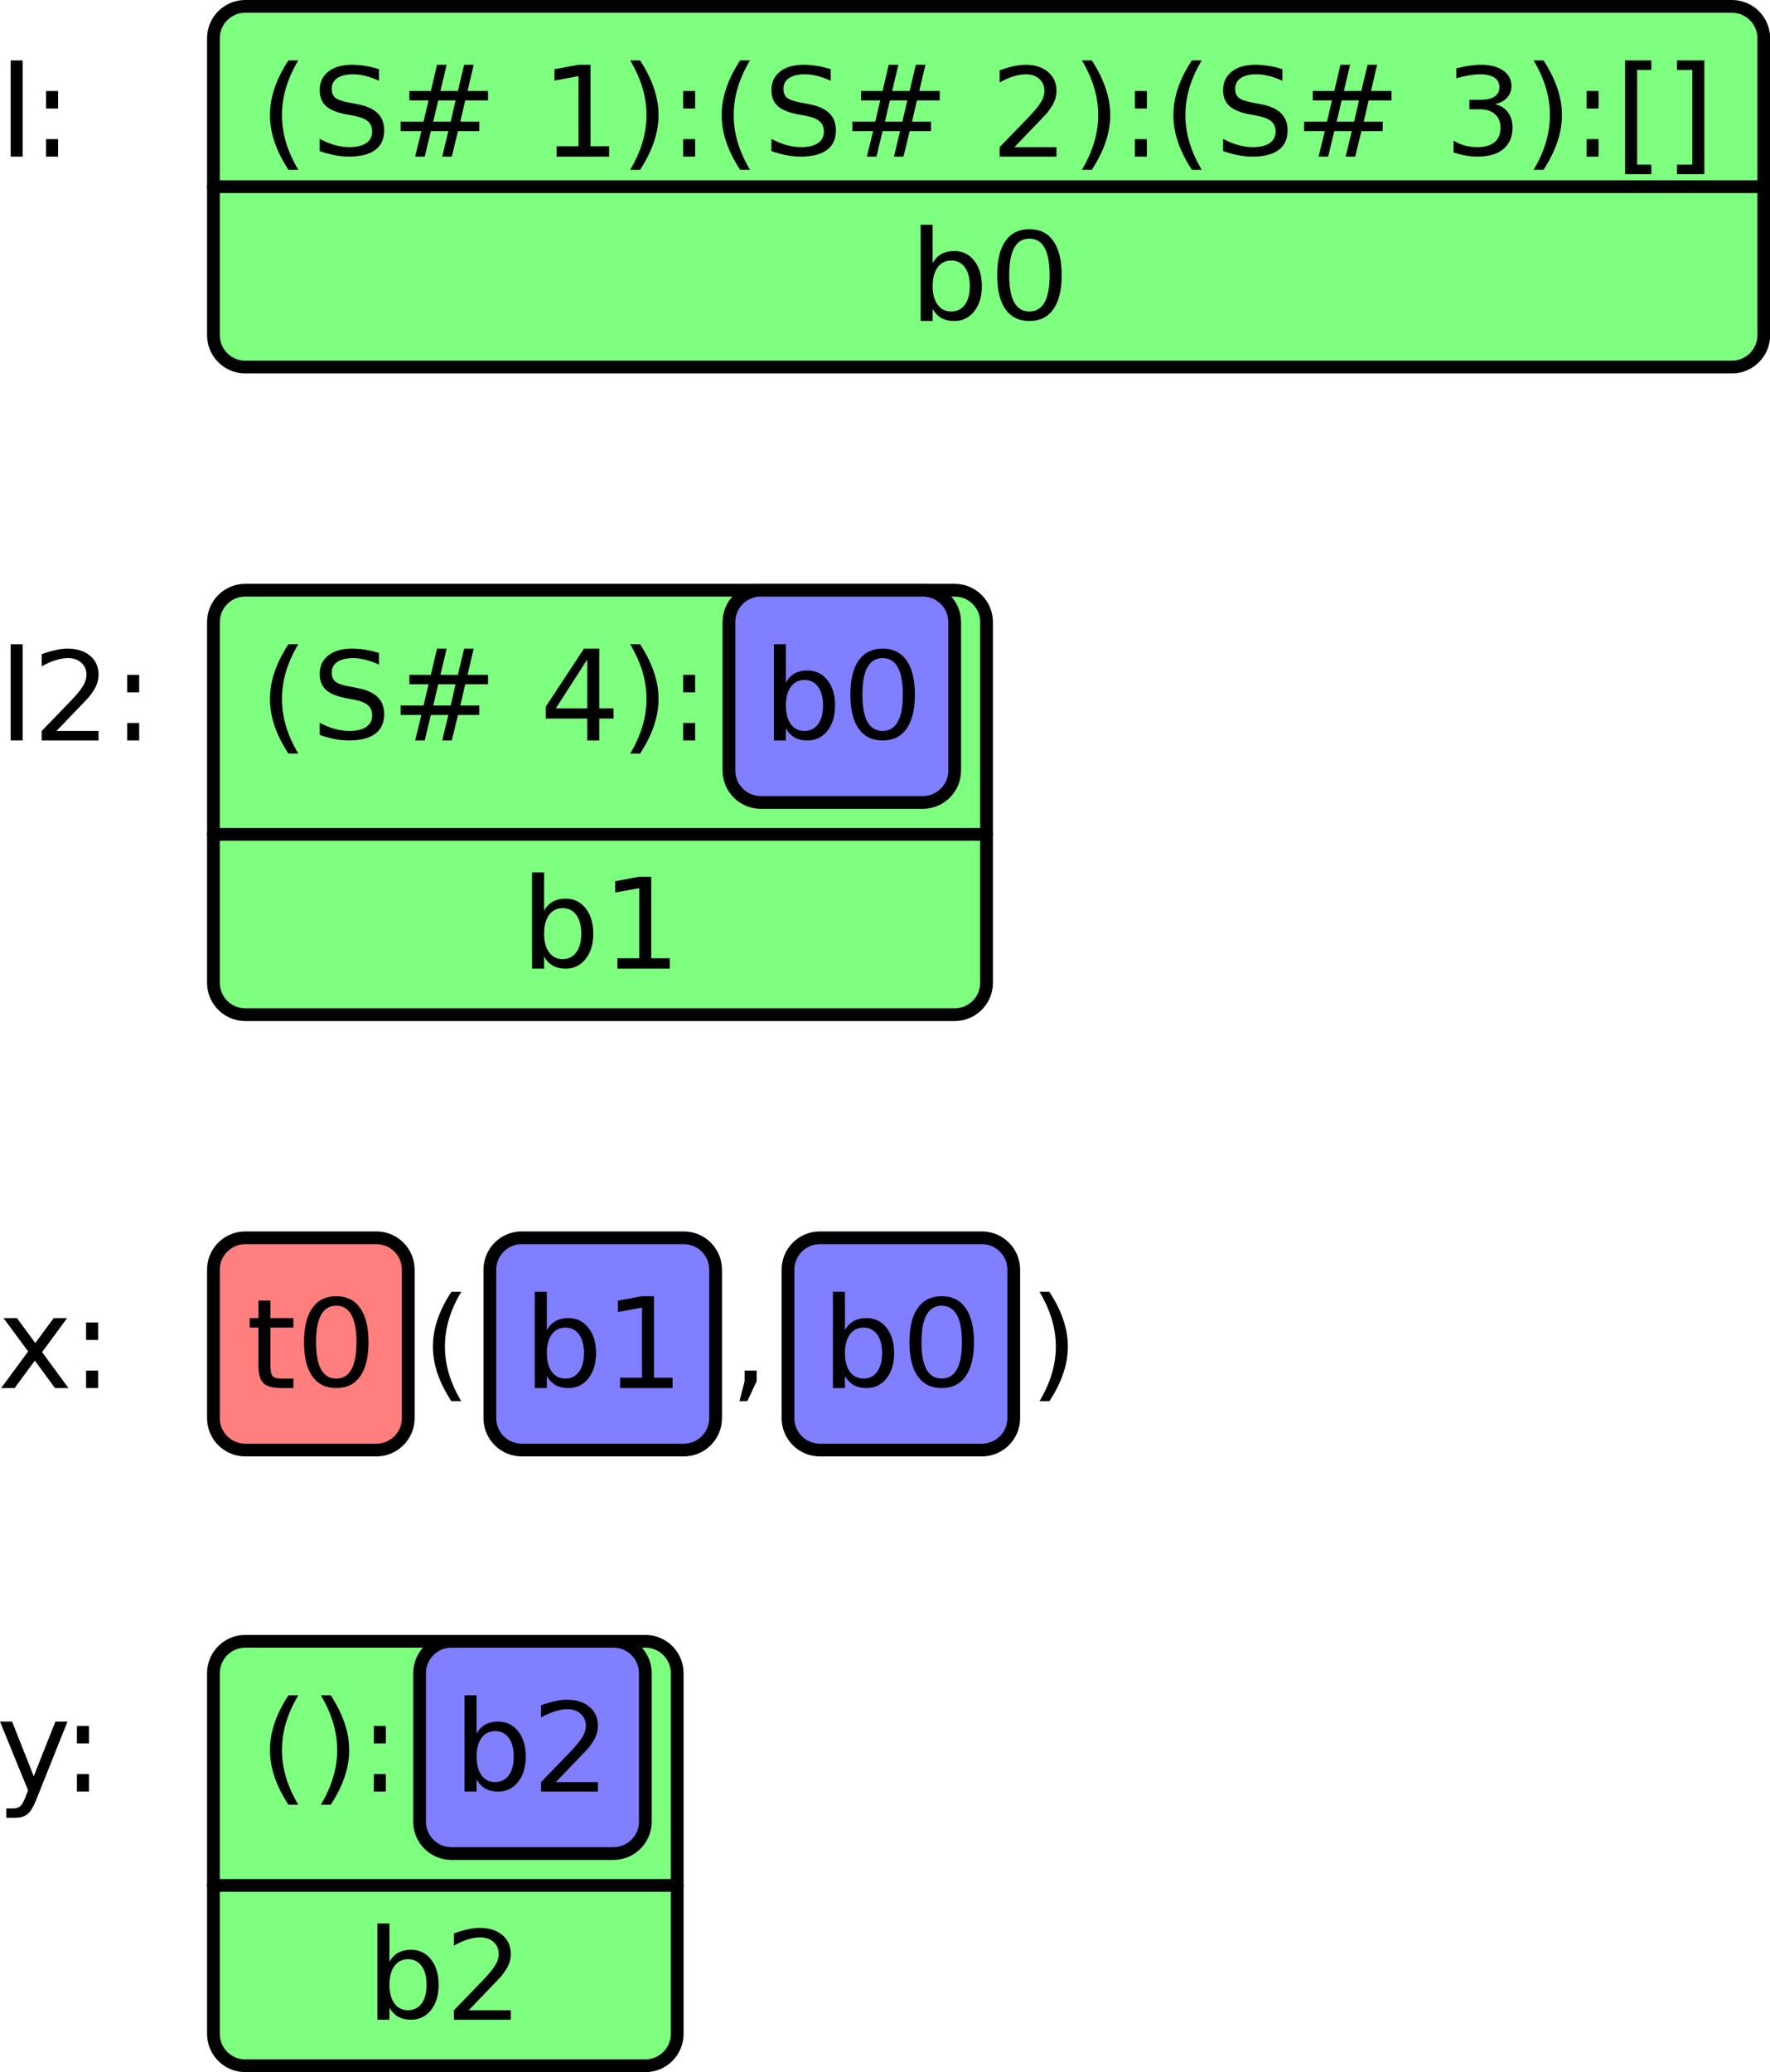 <?xml version="1.0" encoding="UTF-8" standalone="no"?>
<svg
   xmlns:dc="http://purl.org/dc/elements/1.1/"
   xmlns:cc="http://creativecommons.org/ns#"
   xmlns:rdf="http://www.w3.org/1999/02/22-rdf-syntax-ns#"
   xmlns:svg="http://www.w3.org/2000/svg"
   xmlns="http://www.w3.org/2000/svg"
   xmlns:xlink="http://www.w3.org/1999/xlink"
   xmlns:sodipodi="http://sodipodi.sourceforge.net/DTD/sodipodi-0.dtd"
   xmlns:inkscape="http://www.inkscape.org/namespaces/inkscape"
   width="506.119"
   height="592.194"
   viewBox="0 0 404.895 473.756"
   version="1.1"
   id="svg2"
   inkscape:version="0.48.3.1 r9886"
   sodipodi:docname="5.svg">
  <sodipodi:namedview
     pagecolor="#ffffff"
     bordercolor="#666666"
     borderopacity="1"
     objecttolerance="10"
     gridtolerance="10"
     guidetolerance="10"
     inkscape:pageopacity="0"
     inkscape:pageshadow="2"
     inkscape:window-width="638"
     inkscape:window-height="1008"
     id="namedview254"
     showgrid="false"
     fit-margin-top="0"
     fit-margin-left="0"
     fit-margin-right="0"
     fit-margin-bottom="0"
     inkscape:zoom="0.3776"
     inkscape:cx="307.24121"
     inkscape:cy="289.60554"
     inkscape:window-x="0"
     inkscape:window-y="14"
     inkscape:window-maximized="0"
     inkscape:current-layer="svg2" />
  <defs
     id="defs4">
    <g
       id="g6">
      <symbol
         overflow="visible"
         id="glyph0-0"
         style="overflow:visible">
        <path
           style="stroke:none"
           d="m 3,-22 2.75,0 0,22 L 3,0 z m 0,0"
           id="path9"
           inkscape:connector-curvature="0" />
      </symbol>
      <symbol
         overflow="visible"
         id="glyph0-1"
         style="overflow:visible">
        <path
           style="stroke:none"
           d="m 3,-4 2.75,0 0,4 L 3,0 z m 0,-11 2.75,0 0,4 -2.75,0 z m 0,0"
           id="path12"
           inkscape:connector-curvature="0" />
      </symbol>
      <symbol
         overflow="visible"
         id="glyph0-2"
         style="overflow:visible">
        <path
           style="stroke:none"
           d=""
           id="path15"
           inkscape:connector-curvature="0" />
      </symbol>
      <symbol
         overflow="visible"
         id="glyph0-3"
         style="overflow:visible">
        <path
           style="stroke:none"
           d="m 8.484,-22 c -1.262,2.094 -2.199,4.172 -2.812,6.234 C 5.055,-13.711 4.75,-11.625 4.75,-9.5 c 0,2.105 0.305,4.195 0.922,6.266 0.625,2.074 1.562,4.148 2.812,6.234 L 6.219,3 C 4.812,0.852 3.754,-1.254 3.047,-3.328 2.348,-5.398 2,-7.457 2,-9.5 2,-11.539 2.348,-13.594 3.047,-15.656 3.742,-17.727 4.801,-19.844 6.219,-22 z m 0,0"
           id="path18"
           inkscape:connector-curvature="0" />
      </symbol>
      <symbol
         overflow="visible"
         id="glyph0-4"
         style="overflow:visible">
        <path
           style="stroke:none"
           d="m 15.562,-20 0,2.656 c -1.094,-0.5 -2.125,-0.867 -3.094,-1.109 -0.969,-0.25 -1.906,-0.375 -2.812,-0.375 -1.562,0 -2.773,0.293 -3.625,0.875 -0.855,0.574 -1.281,1.398 -1.281,2.469 0,0.898 0.281,1.574 0.844,2.031 0.562,0.461 1.629,0.828 3.203,1.109 l 1.719,0.328 c 2.125,0.398 3.691,1.086 4.703,2.062 C 16.238,-8.973 16.75,-7.656 16.75,-6 c 0,1.969 -0.688,3.465 -2.062,4.484 C 13.32,-0.504 11.316,0 8.672,0 c -1,0 -2.062,-0.102 -3.188,-0.312 C 4.367,-0.531 3.207,-0.848 2,-1.266 L 2,-4.062 c 1.176,0.637 2.328,1.109 3.453,1.422 1.133,0.312 2.25,0.469 3.344,0.469 1.656,0 2.938,-0.305 3.844,-0.922 C 13.547,-3.707 14,-4.586 14,-5.734 14,-6.723 13.676,-7.5 13.031,-8.062 12.383,-8.633 11.332,-9.055 9.875,-9.328 L 8.109,-9.656 C 5.953,-10.062 4.395,-10.695 3.438,-11.562 2.477,-12.438 2,-13.648 2,-15.203 2,-16.992 2.656,-18.406 3.969,-19.438 5.281,-20.477 7.086,-21 9.391,-21 c 0.988,0 1.992,0.086 3.016,0.25 1.031,0.168 2.082,0.418 3.156,0.75 z m 0,0"
           id="path21"
           inkscape:connector-curvature="0" />
      </symbol>
      <symbol
         overflow="visible"
         id="glyph0-5"
         style="overflow:visible">
        <path
           style="stroke:none"
           d="m 14.578,-12.859 -3.969,0 L 9.453,-8 l 4,0 z M 12.531,-21 l -1.422,6 3.984,0 1.438,-6 2.188,0 -1.406,6 4.688,0 0,2.141 -5.219,0 L 15.656,-8 20,-8 l 0,2.172 -4.875,0 L 13.703,0 l -2.188,0 1.406,-5.828 -4,0 L 7.516,0 5.328,0 6.75,-5.828 2,-5.828 2,-8 7.25,-8 8.391,-12.859 4,-12.859 4,-15 l 4.922,0 1.406,-6 z m 0,0"
           id="path24"
           inkscape:connector-curvature="0" />
      </symbol>
      <symbol
         overflow="visible"
         id="glyph0-6"
         style="overflow:visible">
        <path
           style="stroke:none"
           d="m 4,-2.375 5,0 0,-16.031 -5.5,1.016 0,-2.594 L 8.969,-21 l 2.781,0 0,18.625 4.25,0 L 16,0 4,0 z m 0,0"
           id="path27"
           inkscape:connector-curvature="0" />
      </symbol>
      <symbol
         overflow="visible"
         id="glyph0-7"
         style="overflow:visible">
        <path
           style="stroke:none"
           d="m 2.266,-22 2.266,0 c 1.406,2.156 2.457,4.273 3.156,6.344 0.707,2.062 1.062,4.117 1.062,6.156 0,2.043 -0.355,4.102 -1.062,6.172 C 6.988,-1.254 5.938,0.852 4.531,3 L 2.266,3 C 3.516,0.914 4.445,-1.16 5.062,-3.234 5.688,-5.305 6,-7.395 6,-9.5 6,-11.625 5.688,-13.711 5.062,-15.766 4.445,-17.828 3.516,-19.906 2.266,-22 z m 0,0"
           id="path30"
           inkscape:connector-curvature="0" />
      </symbol>
      <symbol
         overflow="visible"
         id="glyph0-8"
         style="overflow:visible">
        <path
           style="stroke:none"
           d="m 5.375,-2.172 9.625,0 L 15,0 2,0 2,-2.172 c 1.062,-1.113 2.516,-2.613 4.359,-4.5 1.844,-1.883 3,-3.102 3.469,-3.656 0.895,-1.02 1.52,-1.883 1.875,-2.594 0.363,-0.719 0.547,-1.422 0.547,-2.109 0,-1.113 -0.391,-2.023 -1.172,-2.734 -0.781,-0.707 -1.809,-1.062 -3.078,-1.062 -0.887,0 -1.824,0.156 -2.812,0.469 -0.992,0.305 -2.055,0.773 -3.188,1.406 l 0,-2.781 c 1.145,-0.414 2.207,-0.727 3.188,-0.938 C 6.176,-20.891 7.078,-21 7.891,-21 c 2.164,0 3.891,0.543 5.172,1.625 1.289,1.086 1.938,2.527 1.938,4.328 0,0.855 -0.164,1.664 -0.484,2.422 -0.312,0.762 -0.887,1.664 -1.719,2.703 -0.242,0.273 -0.98,1.055 -2.219,2.344 -1.23,1.293 -2.965,3.094 -5.203,5.406 z m 0,0"
           id="path33"
           inkscape:connector-curvature="0" />
      </symbol>
      <symbol
         overflow="visible"
         id="glyph0-9"
         style="overflow:visible">
        <path
           style="stroke:none"
           d="m 11.984,-12 c 1.27,0.305 2.254,0.922 2.953,1.859 0.707,0.938 1.062,2.094 1.062,3.469 0,2.125 -0.699,3.773 -2.094,4.938 C 12.52,-0.578 10.547,0 7.984,0 7.129,0 6.242,-0.078 5.328,-0.234 4.41,-0.398 3.469,-0.641 2.5,-0.953 l 0,-2.719 c 0.781,0.492 1.625,0.867 2.531,1.125 0.914,0.25 1.875,0.375 2.875,0.375 1.738,0 3.062,-0.375 3.969,-1.125 0.914,-0.758 1.375,-1.859 1.375,-3.297 0,-1.32 -0.422,-2.359 -1.266,-3.109 -0.836,-0.75 -1.996,-1.125 -3.484,-1.125 l -2.375,0 0,-2.172 2.562,0 c 1.395,0 2.461,-0.242 3.203,-0.734 C 12.629,-14.223 13,-14.93 13,-15.859 c 0,-0.957 -0.383,-1.691 -1.141,-2.203 -0.762,-0.508 -1.855,-0.766 -3.281,-0.766 -0.773,0 -1.605,0.078 -2.5,0.234 -0.898,0.148 -1.875,0.375 -2.938,0.688 l 0,-2.281 c 1.062,-0.27 2.062,-0.473 3,-0.609 C 7.086,-20.93 7.973,-21 8.797,-21 c 2.145,0 3.836,0.445 5.078,1.328 1.25,0.875 1.875,2.059 1.875,3.547 0,1.043 -0.328,1.922 -0.984,2.641 -0.648,0.719 -1.574,1.215 -2.781,1.484 z m 0,0"
           id="path36"
           inkscape:connector-curvature="0" />
      </symbol>
      <symbol
         overflow="visible"
         id="glyph0-10"
         style="overflow:visible">
        <path
           style="stroke:none"
           d="m 2,-22 6,0 0,2.172 -3.25,0 0,21.656 3.25,0 L 8,4 2,4 z m 0,0"
           id="path39"
           inkscape:connector-curvature="0" />
      </symbol>
      <symbol
         overflow="visible"
         id="glyph0-11"
         style="overflow:visible">
        <path
           style="stroke:none"
           d="m 8.75,-22 0,26 -6.25,0 0,-2.172 3.5,0 0,-21.656 -3.5,0 L 2.5,-22 z m 0,0"
           id="path42"
           inkscape:connector-curvature="0" />
      </symbol>
      <symbol
         overflow="visible"
         id="glyph0-12"
         style="overflow:visible">
        <path
           style="stroke:none"
           d="m 14.25,-8 c 0,-1.82 -0.383,-3.25 -1.141,-4.281 C 12.348,-13.312 11.312,-13.828 10,-13.828 c -1.312,0 -2.352,0.516 -3.109,1.547 C 6.129,-11.25 5.75,-9.82 5.75,-8 c 0,1.824 0.379,3.25 1.141,4.281 C 7.648,-2.688 8.688,-2.172 10,-2.172 c 1.312,0 2.348,-0.516 3.109,-1.547 C 13.867,-4.75 14.25,-6.176 14.25,-8 z m -8.5,-5.25 c 0.531,-0.938 1.203,-1.629 2.016,-2.078 C 8.578,-15.773 9.551,-16 10.688,-16 c 1.875,0 3.395,0.734 4.562,2.203 C 16.414,-12.328 17,-10.395 17,-8 17,-5.602 16.414,-3.672 15.25,-2.203 14.082,-0.734 12.562,0 10.688,0 9.551,0 8.578,-0.223 7.766,-0.672 6.953,-1.129 6.281,-1.82 5.75,-2.75 L 5.75,0 3,0 l 0,-22 2.75,0 z m 0,0"
           id="path45"
           inkscape:connector-curvature="0" />
      </symbol>
      <symbol
         overflow="visible"
         id="glyph0-13"
         style="overflow:visible">
        <path
           style="stroke:none"
           d="m 9.359,-18.828 c -1.523,0 -2.672,0.695 -3.453,2.078 -0.773,1.387 -1.156,3.477 -1.156,6.266 0,2.773 0.383,4.852 1.156,6.234 0.781,1.387 1.93,2.078 3.453,2.078 1.539,0 2.695,-0.691 3.469,-2.078 C 13.609,-5.633 14,-7.711 14,-10.484 c 0,-2.789 -0.391,-4.879 -1.172,-6.266 -0.773,-1.383 -1.93,-2.078 -3.469,-2.078 z M 9.375,-21 c 2.383,0 4.207,0.902 5.469,2.703 1.27,1.793 1.906,4.398 1.906,7.812 0,3.398 -0.637,5.996 -1.906,7.797 C 13.582,-0.895 11.758,0 9.375,0 6.988,0 5.16,-0.895 3.891,-2.688 2.629,-4.488 2,-7.086 2,-10.484 c 0,-3.414 0.629,-6.02 1.891,-7.812 C 5.16,-20.098 6.988,-21 9.375,-21 z m 0,0"
           id="path48"
           inkscape:connector-curvature="0" />
      </symbol>
      <symbol
         overflow="visible"
         id="glyph0-14"
         style="overflow:visible">
        <path
           style="stroke:none"
           d="m 11,-18.531 -7.188,11.188 7.188,0 z M 10.25,-21 l 3.5,0 0,13.656 3.25,0 0,2.344 -3.25,0 0,5 -2.75,0 0,-5 -9.5,0 0,-2.719 z m 0,0"
           id="path51"
           inkscape:connector-curvature="0" />
      </symbol>
      <symbol
         overflow="visible"
         id="glyph0-15"
         style="overflow:visible">
        <path
           style="stroke:none"
           d="M 15.922,-16 10.188,-8.219 16.219,0 13.141,0 8.531,-6.281 3.906,0 0.828,0 7,-8.375 1.359,-16 4.438,-16 8.641,-10.297 12.844,-16 z m 0,0"
           id="path54"
           inkscape:connector-curvature="0" />
      </symbol>
      <symbol
         overflow="visible"
         id="glyph0-16"
         style="overflow:visible">
        <path
           style="stroke:none"
           d="m 5.75,-20 0,4 5.25,0 0,2.172 -5.25,0 0,8.625 c 0,1.305 0.172,2.137 0.516,2.5 0.352,0.367 1.055,0.547 2.109,0.547 l 2.625,0 L 11,0 8.328,0 C 6.305,0 4.91,-0.375 4.141,-1.125 3.379,-1.875 3,-3.242 3,-5.234 l 0,-8.594 -2,0 L 1,-16 l 2,0 0,-4 z m 0,0"
           id="path57"
           inkscape:connector-curvature="0" />
      </symbol>
      <symbol
         overflow="visible"
         id="glyph0-17"
         style="overflow:visible">
        <path
           style="stroke:none"
           d="m 3,-4 2.75,0 0,2.453 L 3.609,3 1.828,3 3,-1.547 z m 0,0"
           id="path60"
           inkscape:connector-curvature="0" />
      </symbol>
      <symbol
         overflow="visible"
         id="glyph0-18"
         style="overflow:visible">
        <path
           style="stroke:none"
           d="M 9.031,1.422 C 8.301,3.328 7.582,4.566 6.875,5.141 6.176,5.711 5.242,6 4.078,6 L 2,6 2,3.859 l 1.531,0 C 4.25,3.859 4.805,3.688 5.203,3.344 5.598,3.008 6.035,2.203 6.516,0.922 L 6.984,-0.281 0.562,-16 3.328,-16 8.281,-3.5 13.234,-16 16,-16 z m 0,0"
           id="path63"
           inkscape:connector-curvature="0" />
      </symbol>
    </g>
  </defs>
  <g
     id="surface14843"
     transform="translate(-4.207,-7.929)">
    <g
       style="fill:#000000;fill-opacity:1"
       id="g66">
      <use
         xlink:href="#glyph0-0"
         x="3.645"
         y="43.74"
         id="use68"
         width="500"
         height="500" />
      <use
         xlink:href="#glyph0-1"
         x="11.745"
         y="43.74"
         id="use70"
         width="500"
         height="500" />
      <use
         xlink:href="#glyph0-2"
         x="21.569"
         y="43.74"
         id="use72"
         width="500"
         height="500" />
    </g>
    <path
       style="fill:#7fff7f;fill-opacity:1;fill-rule:nonzero;stroke:#000000;stroke-width:2;stroke-linecap:round;stroke-linejoin:miter;stroke-miterlimit:10;stroke-opacity:1"
       d="m -8.30078e-4,-18.561 0,46.561 c 0,2.763 2.237,5 5,5 l 233.243,0 c 2.76,0 5,-2.237 5,-5 l 0,-46.561 c 0,-2.763 -2.24,-5 -5,-5 l -233.243,0 c -2.763,0 -5,2.237 -5,5 z m 0,0"
       transform="matrix(1.458,0,0,1.458,53.032,43.736)"
       id="path74"
       inkscape:connector-curvature="0" />
    <path
       style="fill:none;stroke:#000000;stroke-width:2;stroke-linecap:round;stroke-linejoin:miter;stroke-miterlimit:10;stroke-opacity:1"
       d="m -8.30078e-4,4.718 243.243,0"
       transform="matrix(1.458,0,0,1.458,53.032,43.736)"
       id="path76"
       inkscape:connector-curvature="0" />
    <g
       style="fill:#000000;fill-opacity:1"
       id="g78">
      <use
         xlink:href="#glyph0-3"
         x="63.965"
         y="43.74"
         id="use80"
         width="500"
         height="500" />
      <use
         xlink:href="#glyph0-4"
         x="75.34"
         y="43.74"
         id="use82"
         width="500"
         height="500" />
      <use
         xlink:href="#glyph0-5"
         x="93.848"
         y="43.74"
         id="use84"
         width="500"
         height="500" />
      <use
         xlink:href="#glyph0-2"
         x="118.279"
         y="43.74"
         id="use86"
         width="500"
         height="500" />
      <use
         xlink:href="#glyph0-6"
         x="127.547"
         y="43.74"
         id="use88"
         width="500"
         height="500" />
      <use
         xlink:href="#glyph0-7"
         x="146.098"
         y="43.74"
         id="use90"
         width="500"
         height="500" />
      <use
         xlink:href="#glyph0-1"
         x="157.473"
         y="43.74"
         id="use92"
         width="500"
         height="500" />
      <use
         xlink:href="#glyph0-3"
         x="167.296"
         y="43.74"
         id="use94"
         width="500"
         height="500" />
      <use
         xlink:href="#glyph0-4"
         x="178.672"
         y="43.74"
         id="use96"
         width="500"
         height="500" />
      <use
         xlink:href="#glyph0-5"
         x="197.18"
         y="43.74"
         id="use98"
         width="500"
         height="500" />
      <use
         xlink:href="#glyph0-2"
         x="221.61"
         y="43.74"
         id="use100"
         width="500"
         height="500" />
      <use
         xlink:href="#glyph0-8"
         x="230.878"
         y="43.74"
         id="use102"
         width="500"
         height="500" />
      <use
         xlink:href="#glyph0-7"
         x="249.429"
         y="43.74"
         id="use104"
         width="500"
         height="500" />
      <use
         xlink:href="#glyph0-1"
         x="260.804"
         y="43.74"
         id="use106"
         width="500"
         height="500" />
      <use
         xlink:href="#glyph0-3"
         x="270.628"
         y="43.74"
         id="use108"
         width="500"
         height="500" />
      <use
         xlink:href="#glyph0-4"
         x="282.003"
         y="43.74"
         id="use110"
         width="500"
         height="500" />
      <use
         xlink:href="#glyph0-5"
         x="300.511"
         y="43.74"
         id="use112"
         width="500"
         height="500" />
      <use
         xlink:href="#glyph0-2"
         x="324.942"
         y="43.74"
         id="use114"
         width="500"
         height="500" />
      <use
         xlink:href="#glyph0-9"
         x="334.21"
         y="43.74"
         id="use116"
         width="500"
         height="500" />
      <use
         xlink:href="#glyph0-7"
         x="352.76"
         y="43.74"
         id="use118"
         width="500"
         height="500" />
      <use
         xlink:href="#glyph0-1"
         x="364.136"
         y="43.74"
         id="use120"
         width="500"
         height="500" />
      <use
         xlink:href="#glyph0-10"
         x="373.959"
         y="43.74"
         id="use122"
         width="500"
         height="500" />
      <use
         xlink:href="#glyph0-11"
         x="385.334"
         y="43.74"
         id="use124"
         width="500"
         height="500" />
    </g>
    <g
       style="fill:#000000;fill-opacity:1"
       id="g126">
      <use
         xlink:href="#glyph0-12"
         x="211.809"
         y="81.322"
         id="use128"
         width="500"
         height="500" />
      <use
         xlink:href="#glyph0-13"
         x="230.317"
         y="81.322"
         id="use130"
         width="500"
         height="500" />
    </g>
    <g
       style="fill:#000000;fill-opacity:1"
       id="g132">
      <use
         xlink:href="#glyph0-0"
         x="3.645"
         y="177.225"
         id="use134"
         width="500"
         height="500" />
      <use
         xlink:href="#glyph0-8"
         x="11.745"
         y="177.225"
         id="use136"
         width="500"
         height="500" />
      <use
         xlink:href="#glyph0-1"
         x="30.296"
         y="177.225"
         id="use138"
         width="500"
         height="500" />
      <use
         xlink:href="#glyph0-2"
         x="40.119"
         y="177.225"
         id="use140"
         width="500"
         height="500" />
    </g>
    <path
       style="fill:#7fff7f;fill-opacity:1;fill-rule:nonzero;stroke:#000000;stroke-width:2;stroke-linecap:round;stroke-linejoin:miter;stroke-miterlimit:10;stroke-opacity:1"
       d="m -8.30078e-4,-18.562 0,56.563 c 0,2.76 2.237,5 5,5 l 111.299,0 c 2.763,0 5,-2.24 5,-5 l 0,-56.563 c 0,-2.763 -2.237,-5 -5,-5 l -111.299,0 c -2.763,0 -5,2.237 -5,5 z m 0,0"
       transform="matrix(1.458,0,0,1.458,53.032,177.221)"
       id="path142"
       inkscape:connector-curvature="0" />
    <path
       style="fill:none;stroke:#000000;stroke-width:2;stroke-linecap:round;stroke-linejoin:miter;stroke-miterlimit:10;stroke-opacity:1"
       d="m -8.30078e-4,14.719 121.298,0"
       transform="matrix(1.458,0,0,1.458,53.032,177.221)"
       id="path144"
       inkscape:connector-curvature="0" />
    <g
       style="fill:#000000;fill-opacity:1"
       id="g146">
      <use
         xlink:href="#glyph0-3"
         x="63.965"
         y="177.225"
         id="use148"
         width="500"
         height="500" />
      <use
         xlink:href="#glyph0-4"
         x="75.34"
         y="177.225"
         id="use150"
         width="500"
         height="500" />
      <use
         xlink:href="#glyph0-5"
         x="93.848"
         y="177.225"
         id="use152"
         width="500"
         height="500" />
      <use
         xlink:href="#glyph0-2"
         x="118.279"
         y="177.225"
         id="use154"
         width="500"
         height="500" />
      <use
         xlink:href="#glyph0-14"
         x="127.547"
         y="177.225"
         id="use156"
         width="500"
         height="500" />
      <use
         xlink:href="#glyph0-7"
         x="146.098"
         y="177.225"
         id="use158"
         width="500"
         height="500" />
      <use
         xlink:href="#glyph0-1"
         x="157.473"
         y="177.225"
         id="use160"
         width="500"
         height="500" />
    </g>
    <path
       style="fill:#7f7fff;fill-opacity:1;fill-rule:nonzero;stroke:#000000;stroke-width:2;stroke-linecap:round;stroke-linejoin:miter;stroke-miterlimit:10;stroke-opacity:1"
       d="m 80.878,-18.562 0,23.282 c 0,2.76 2.237,5 5,5 l 25.42,0 c 2.763,0 5,-2.24 5,-5 l 0,-23.282 c 0,-2.763 -2.237,-5 -5,-5 l -25.42,0 c -2.763,0 -5,2.237 -5,5 z m 0,0"
       transform="matrix(1.458,0,0,1.458,53.032,177.221)"
       id="path162"
       inkscape:connector-curvature="0" />
    <g
       style="fill:#000000;fill-opacity:1"
       id="g164">
      <use
         xlink:href="#glyph0-12"
         x="178.23"
         y="177.225"
         id="use166"
         width="500"
         height="500" />
      <use
         xlink:href="#glyph0-13"
         x="196.738"
         y="177.225"
         id="use168"
         width="500"
         height="500" />
    </g>
    <g
       style="fill:#000000;fill-opacity:1"
       id="g170">
      <use
         xlink:href="#glyph0-12"
         x="122.922"
         y="229.389"
         id="use172"
         width="500"
         height="500" />
      <use
         xlink:href="#glyph0-6"
         x="141.43"
         y="229.389"
         id="use174"
         width="500"
         height="500" />
    </g>
    <g
       style="fill:#000000;fill-opacity:1"
       id="g176">
      <use
         xlink:href="#glyph0-15"
         x="3.645"
         y="325.287"
         id="use178"
         width="500"
         height="500" />
      <use
         xlink:href="#glyph0-1"
         x="20.9"
         y="325.287"
         id="use180"
         width="500"
         height="500" />
      <use
         xlink:href="#glyph0-2"
         x="30.723"
         y="325.287"
         id="use182"
         width="500"
         height="500" />
    </g>
    <path
       style="fill:#ff7f7f;fill-opacity:1;fill-rule:nonzero;stroke:#000000;stroke-width:2;stroke-linecap:round;stroke-linejoin:miter;stroke-miterlimit:10;stroke-opacity:1"
       d="m -8.30078e-4,-18.563 0,23.282 c 0,2.763 2.237,5 5,5 l 20.567,0 c 2.76,0 5,-2.237 5,-5 l 0,-23.282 c 0,-2.76 -2.24,-5 -5,-5 l -20.567,0 c -2.763,0 -5,2.24 -5,5 z m 0,0"
       transform="matrix(1.458,0,0,1.458,53.032,325.285)"
       id="path184"
       inkscape:connector-curvature="0" />
    <g
       style="fill:#000000;fill-opacity:1"
       id="g186">
      <use
         xlink:href="#glyph0-16"
         x="60.32"
         y="325.287"
         id="use188"
         width="500"
         height="500" />
      <use
         xlink:href="#glyph0-13"
         x="71.753"
         y="325.287"
         id="use190"
         width="500"
         height="500" />
    </g>
    <g
       style="fill:#000000;fill-opacity:1"
       id="g192">
      <use
         xlink:href="#glyph0-3"
         x="101.238"
         y="325.287"
         id="use194"
         width="500"
         height="500" />
    </g>
    <path
       style="fill:#7f7fff;fill-opacity:1;fill-rule:nonzero;stroke:#000000;stroke-width:2;stroke-linecap:round;stroke-linejoin:miter;stroke-miterlimit:10;stroke-opacity:1"
       d="m 43.369,-18.563 0,23.282 c 0,2.763 2.237,5 5,5 l 25.42,0 c 2.763,0 5,-2.237 5,-5 l 0,-23.282 c 0,-2.76 -2.237,-5 -5,-5 l -25.42,0 c -2.763,0 -5,2.24 -5,5 z m 0,0"
       transform="matrix(1.458,0,0,1.458,53.032,325.285)"
       id="path196"
       inkscape:connector-curvature="0" />
    <g
       style="fill:#000000;fill-opacity:1"
       id="g198">
      <use
         xlink:href="#glyph0-12"
         x="123.547"
         y="325.287"
         id="use200"
         width="500"
         height="500" />
      <use
         xlink:href="#glyph0-6"
         x="142.055"
         y="325.287"
         id="use202"
         width="500"
         height="500" />
    </g>
    <g
       style="fill:#000000;fill-opacity:1"
       id="g204">
      <use
         xlink:href="#glyph0-17"
         x="171.539"
         y="325.287"
         id="use206"
         width="500"
         height="500" />
    </g>
    <path
       style="fill:#7f7fff;fill-opacity:1;fill-rule:nonzero;stroke:#000000;stroke-width:2;stroke-linecap:round;stroke-linejoin:miter;stroke-miterlimit:10;stroke-opacity:1"
       d="m 90.146,-18.563 0,23.282 c 0,2.763 2.237,5 5,5 l 25.42,0 c 2.763,0 5,-2.237 5,-5 l 0,-23.282 c 0,-2.76 -2.237,-5 -5,-5 l -25.42,0 c -2.763,0 -5,2.24 -5,5 z m 0,0"
       transform="matrix(1.458,0,0,1.458,53.032,325.285)"
       id="path208"
       inkscape:connector-curvature="0" />
    <g
       style="fill:#000000;fill-opacity:1"
       id="g210">
      <use
         xlink:href="#glyph0-12"
         x="191.742"
         y="325.287"
         id="use212"
         width="500"
         height="500" />
      <use
         xlink:href="#glyph0-13"
         x="210.25"
         y="325.287"
         id="use214"
         width="500"
         height="500" />
    </g>
    <g
       style="fill:#000000;fill-opacity:1"
       id="g216">
      <use
         xlink:href="#glyph0-7"
         x="239.734"
         y="325.287"
         id="use218"
         width="500"
         height="500" />
    </g>
    <g
       style="fill:#000000;fill-opacity:1"
       id="g220">
      <use
         xlink:href="#glyph0-18"
         x="3.645"
         y="417.541"
         id="use222"
         width="500"
         height="500" />
      <use
         xlink:href="#glyph0-1"
         x="18.804"
         y="417.541"
         id="use224"
         width="500"
         height="500" />
      <use
         xlink:href="#glyph0-2"
         x="28.627"
         y="417.541"
         id="use226"
         width="500"
         height="500" />
    </g>
    <path
       style="fill:#7fff7f;fill-opacity:1;fill-rule:nonzero;stroke:#000000;stroke-width:2;stroke-linecap:round;stroke-linejoin:miter;stroke-miterlimit:10;stroke-opacity:1"
       d="m -8.30078e-4,-18.564 0,56.563 c 0,2.763 2.237,5 5,5 l 62.763,0 c 2.763,0 5,-2.237 5,-5 l 0,-56.563 c 0,-2.76 -2.237,-5 -5,-5 l -62.763,0 c -2.763,0 -5,2.24 -5,5 z m 0,0"
       transform="matrix(1.458,0,0,1.458,53.032,417.54)"
       id="path228"
       inkscape:connector-curvature="0" />
    <path
       style="fill:none;stroke:#000000;stroke-width:2;stroke-linecap:round;stroke-linejoin:miter;stroke-miterlimit:10;stroke-opacity:1"
       d="m -8.30078e-4,14.718 72.763,0"
       transform="matrix(1.458,0,0,1.458,53.032,417.54)"
       id="path230"
       inkscape:connector-curvature="0" />
    <g
       style="fill:#000000;fill-opacity:1"
       id="g232">
      <use
         xlink:href="#glyph0-3"
         x="63.965"
         y="417.541"
         id="use234"
         width="500"
         height="500" />
      <use
         xlink:href="#glyph0-7"
         x="75.34"
         y="417.541"
         id="use236"
         width="500"
         height="500" />
      <use
         xlink:href="#glyph0-1"
         x="86.715"
         y="417.541"
         id="use238"
         width="500"
         height="500" />
    </g>
    <path
       style="fill:#7f7fff;fill-opacity:1;fill-rule:nonzero;stroke:#000000;stroke-width:2;stroke-linecap:round;stroke-linejoin:miter;stroke-miterlimit:10;stroke-opacity:1"
       d="m 32.343,-18.564 0,23.282 c 0,2.763 2.237,5 5,5 l 25.42,0 c 2.763,0 5,-2.237 5,-5 l 0,-23.282 c 0,-2.76 -2.237,-5 -5,-5 l -25.42,0 c -2.763,0 -5,2.24 -5,5 z m 0,0"
       transform="matrix(1.458,0,0,1.458,53.032,417.54)"
       id="path240"
       inkscape:connector-curvature="0" />
    <g
       style="fill:#000000;fill-opacity:1"
       id="g242">
      <use
         xlink:href="#glyph0-12"
         x="107.473"
         y="417.541"
         id="use244"
         width="500"
         height="500" />
      <use
         xlink:href="#glyph0-8"
         x="125.981"
         y="417.541"
         id="use246"
         width="500"
         height="500" />
    </g>
    <g
       style="fill:#000000;fill-opacity:1"
       id="g248">
      <use
         xlink:href="#glyph0-12"
         x="87.543"
         y="469.705"
         id="use250"
         width="500"
         height="500" />
      <use
         xlink:href="#glyph0-8"
         x="106.051"
         y="469.705"
         id="use252"
         width="500"
         height="500" />
    </g>
  </g>
</svg>
